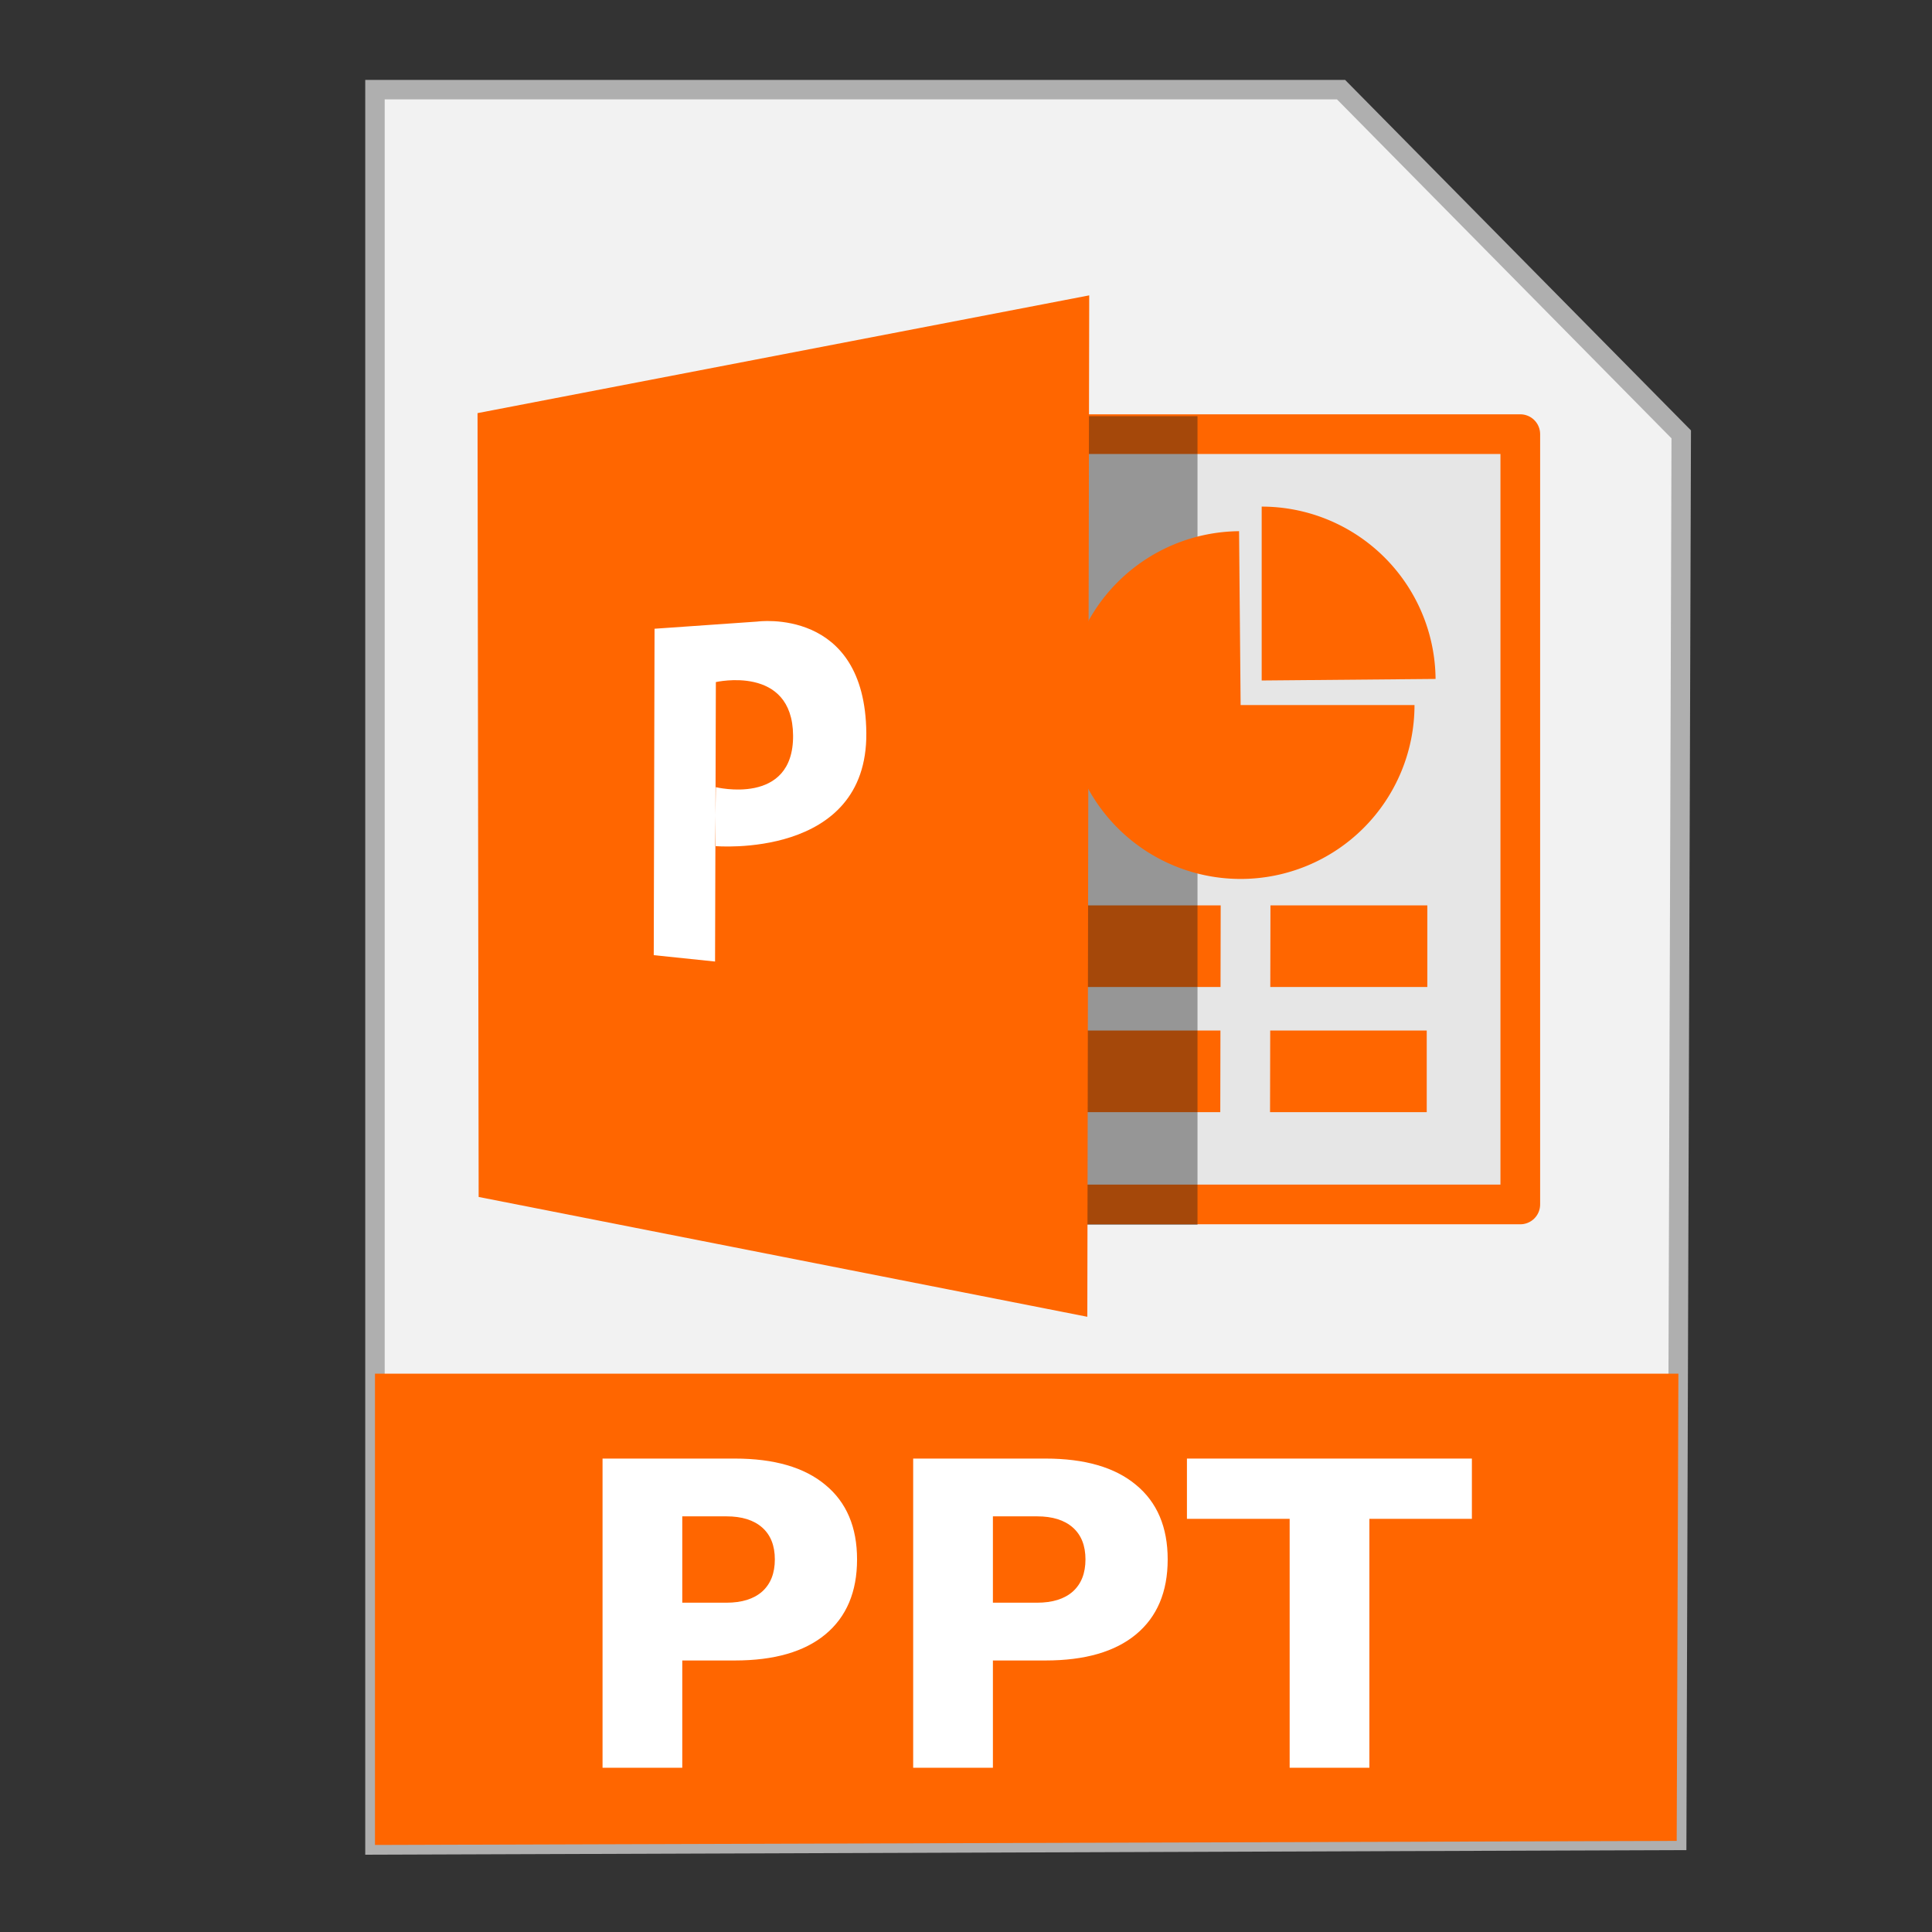 <?xml version="1.0" encoding="UTF-8" standalone="no"?>
<!-- Created with Inkscape (http://www.inkscape.org/) -->

<svg
   xmlns:dc="http://purl.org/dc/elements/1.1/"
   xmlns:cc="http://creativecommons.org/ns#"
   xmlns:rdf="http://www.w3.org/1999/02/22-rdf-syntax-ns#"
   xmlns:svg="http://www.w3.org/2000/svg"
   xmlns="http://www.w3.org/2000/svg"
   xmlns:sodipodi="http://sodipodi.sourceforge.net/DTD/sodipodi-0.dtd"
   xmlns:inkscape="http://www.inkscape.org/namespaces/inkscape"
   width="500"
   height="500"
   id="svg2"
   version="1.1"
   inkscape:version="0.91 r13725"
   sodipodi:docname="application-vnd.ms-powerpoint.svg">
  <rect width="100%" height="100%" fill="#333333" stroke="none"/>
  <defs
     id="defs4" />
  <sodipodi:namedview
     id="base"
     pagecolor="#ffffff"
     bordercolor="#666666"
     borderopacity="1.0"
     inkscape:pageopacity="0.0"
     inkscape:pageshadow="2"
     inkscape:zoom="0.60666663"
     inkscape:cx="283.14834"
     inkscape:cy="286.39513"
     inkscape:document-units="px"
     inkscape:current-layer="layer1"
     showgrid="false"
     inkscape:window-width="1366"
     inkscape:window-height="715"
     inkscape:window-x="0"
     inkscape:window-y="24"
     inkscape:window-maximized="1" />
  <g
     inkscape:label="Layer 1"
     inkscape:groupmode="layer"
     id="layer1"
     transform="translate(0,-552.362)">
    <g
       id="g3383">
      <path
         inkscape:connector-curvature="0"
         id="path3364"
         d="m 97.041,1029.836 336.888,-1.174 1.174,-363.886 -88.037,-89.211 -250.025,0 z"
         style="fill:#f2f2f2;fill-rule:evenodd;stroke:#afafaf;stroke-width:5.035;stroke-linecap:butt;stroke-linejoin:miter;stroke-miterlimit:4;stroke-dasharray:none;stroke-opacity:1" />
      <path
         inkscape:connector-curvature="0"
         id="rect4228"
         d="m 97.041,907.867 0,121.968 336.889,-1.048 0.438,-120.919 -337.326,0 z"
         style="fill:#ff6600;fill-opacity:1;stroke:none;stroke-width:5;stroke-miterlimit:4;stroke-dasharray:none;stroke-opacity:1" />
      <g
         id="g3370"
         transform="translate(-2.651,-126.5)">
        <rect
           style="fill:#e6e6e6;fill-opacity:1;stroke:#ff6600;stroke-width:10.271;stroke-linecap:butt;stroke-linejoin:round;stroke-miterlimit:4;stroke-dasharray:none;stroke-opacity:1"
           id="rect4192"
           width="172.769"
           height="199.351"
           x="223.332"
           y="791.219" />
        <rect
           style="fill:#ff6600;fill-opacity:1;stroke:none;stroke-width:8.598;stroke-linecap:butt;stroke-linejoin:round;stroke-miterlimit:4;stroke-dasharray:none;stroke-opacity:1"
           id="rect4194-51"
           width="106.163"
           height="21.121"
           x="265.726"
           y="945.564" />
        <rect
           style="fill:#ff6600;fill-opacity:1;stroke:none;stroke-width:8.598;stroke-linecap:butt;stroke-linejoin:round;stroke-miterlimit:4;stroke-dasharray:none;stroke-opacity:1"
           id="rect4194-51-7"
           width="106.163"
           height="21.121"
           x="265.874"
           y="913.175" />
        <rect
           style="fill:#1a1a1a;fill-opacity:0.392;stroke:none;stroke-width:8.598;stroke-linecap:butt;stroke-linejoin:round;stroke-miterlimit:4;stroke-dasharray:none;stroke-opacity:1"
           id="rect4244"
           width="61.04"
           height="209.293"
           x="251.522"
           y="786.567" />
        <path
           style="fill:#ff6600;fill-opacity:1;fill-rule:evenodd;stroke:none;stroke-width:1px;stroke-linecap:butt;stroke-linejoin:miter;stroke-opacity:1"
           d="m 284.539,755.302 -158.302,30.476 0.288,202.853 157.522,31.012 z"
           id="path3390-3"
           inkscape:connector-curvature="0"
           sodipodi:nodetypes="ccccc" />
        <rect
           style="fill:#e6e6e6;fill-opacity:1;stroke:none;stroke-width:8.598;stroke-linecap:butt;stroke-linejoin:round;stroke-miterlimit:4;stroke-dasharray:none;stroke-opacity:1"
           id="rect4194-8"
           width="160.535"
           height="12.879"
           x="807.915"
           y="-333.267"
           transform="matrix(-0.002,1,-1,-0.005,0,0)" />
        <path
           style="fill:#ff6600;fill-opacity:1;stroke:none;stroke-width:8.479;stroke-linecap:butt;stroke-linejoin:bevel;stroke-miterlimit:4;stroke-dasharray:none;stroke-opacity:1"
           id="path4200"
           sodipodi:type="arc"
           sodipodi:cx="323.72284"
           sodipodi:cy="861.33081"
           sodipodi:rx="45"
           sodipodi:ry="45.000893"
           sodipodi:start="0"
           sodipodi:end="4.7034763"
           d="m 368.723,861.331 a 45,45.001 0 0 1 -44.866,45.001 45,45.001 0 0 1 -45.133,-44.733 45,45.001 0 0 1 44.598,-45.266 l 0.401,44.999 z" />
        <path
           style="fill:#ff6600;fill-opacity:1;stroke:none;stroke-width:8.479;stroke-linecap:butt;stroke-linejoin:bevel;stroke-miterlimit:4;stroke-dasharray:none;stroke-opacity:1"
           id="path4200-4"
           sodipodi:type="arc"
           sodipodi:cx="854.97162"
           sodipodi:cy="-329.17627"
           sodipodi:rx="45"
           sodipodi:ry="45.000893"
           sodipodi:start="3.1415927"
           sodipodi:end="4.7034763"
           d="m 809.972,-329.176 a 45,45.001 0 0 1 44.599,-44.999 l 0.401,44.999 z"
           transform="matrix(0,1,-1,0,0,0)" />
        <path
           style="fill:#ffffff;fill-opacity:1;fill-rule:evenodd;stroke:none;stroke-width:1px;stroke-linecap:butt;stroke-linejoin:miter;stroke-opacity:1"
           d="m 171.841,926.057 0.206,-84.478 26.58,-1.854 c 0,0 27.933,-3.908 28.228,28.846 0.295,32.754 -39.148,29.258 -39.148,29.258 l 0.206,-15.247 c 0,0 20.136,4.967 19.986,-13.393 -0.149,-18.36 -19.986,-13.805 -19.986,-13.805 l -0.206,72.321 z"
           id="path4228"
           inkscape:connector-curvature="0"
           sodipodi:nodetypes="ccczcczccc" />
      </g>
      <g
         id="flowRoot3368"
         style="font-style:normal;font-weight:normal;font-size:40px;line-height:125%;font-family:sans-serif;letter-spacing:0px;word-spacing:0px;fill:#ffffff;fill-opacity:1;stroke:none;stroke-width:1px;stroke-linecap:butt;stroke-linejoin:miter;stroke-opacity:1"
         transform="matrix(1.372,0,0,1.372,720.293,583.083)">
        <path
           inkscape:connector-curvature="0"
           id="path3377"
           style="font-style:normal;font-variant:normal;font-weight:bold;font-stretch:normal;font-size:80px;font-family:sans-serif;-inkscape-font-specification:'sans-serif Bold';fill:#ffffff"
           d="m -411.338,252.738 24.961,0 q 11.133,0 17.07,4.961 5.977,4.922 5.977,14.062 0,9.18 -5.977,14.141 -5.938,4.922 -17.07,4.922 l -9.922,0 0,20.234 -15.039,0 0,-58.32 z m 15.039,10.898 0,16.289 8.32,0 q 4.375,0 6.758,-2.109 2.383,-2.148 2.383,-6.055 0,-3.906 -2.383,-6.016 -2.383,-2.109 -6.758,-2.109 l -8.32,0 z" />
        <path
           inkscape:connector-curvature="0"
           id="path3379"
           style="font-style:normal;font-variant:normal;font-weight:bold;font-stretch:normal;font-size:80px;font-family:sans-serif;-inkscape-font-specification:'sans-serif Bold';fill:#ffffff"
           d="m -352.744,252.738 24.961,0 q 11.133,0 17.07,4.961 5.977,4.922 5.977,14.062 0,9.18 -5.977,14.141 -5.938,4.922 -17.07,4.922 l -9.922,0 0,20.234 -15.039,0 0,-58.32 z m 15.039,10.898 0,16.289 8.32,0 q 4.375,0 6.758,-2.109 2.383,-2.148 2.383,-6.055 0,-3.906 -2.383,-6.016 -2.383,-2.109 -6.758,-2.109 l -8.32,0 z" />
        <path
           inkscape:connector-curvature="0"
           id="path3381"
           style="font-style:normal;font-variant:normal;font-weight:bold;font-stretch:normal;font-size:80px;font-family:sans-serif;-inkscape-font-specification:'sans-serif Bold';fill:#ffffff"
           d="m -301.104,252.738 53.75,0 0,11.367 -19.336,0 0,46.953 -15.039,0 0,-46.953 -19.375,0 0,-11.367 z" />
      </g>
    </g>
  </g>
</svg>
